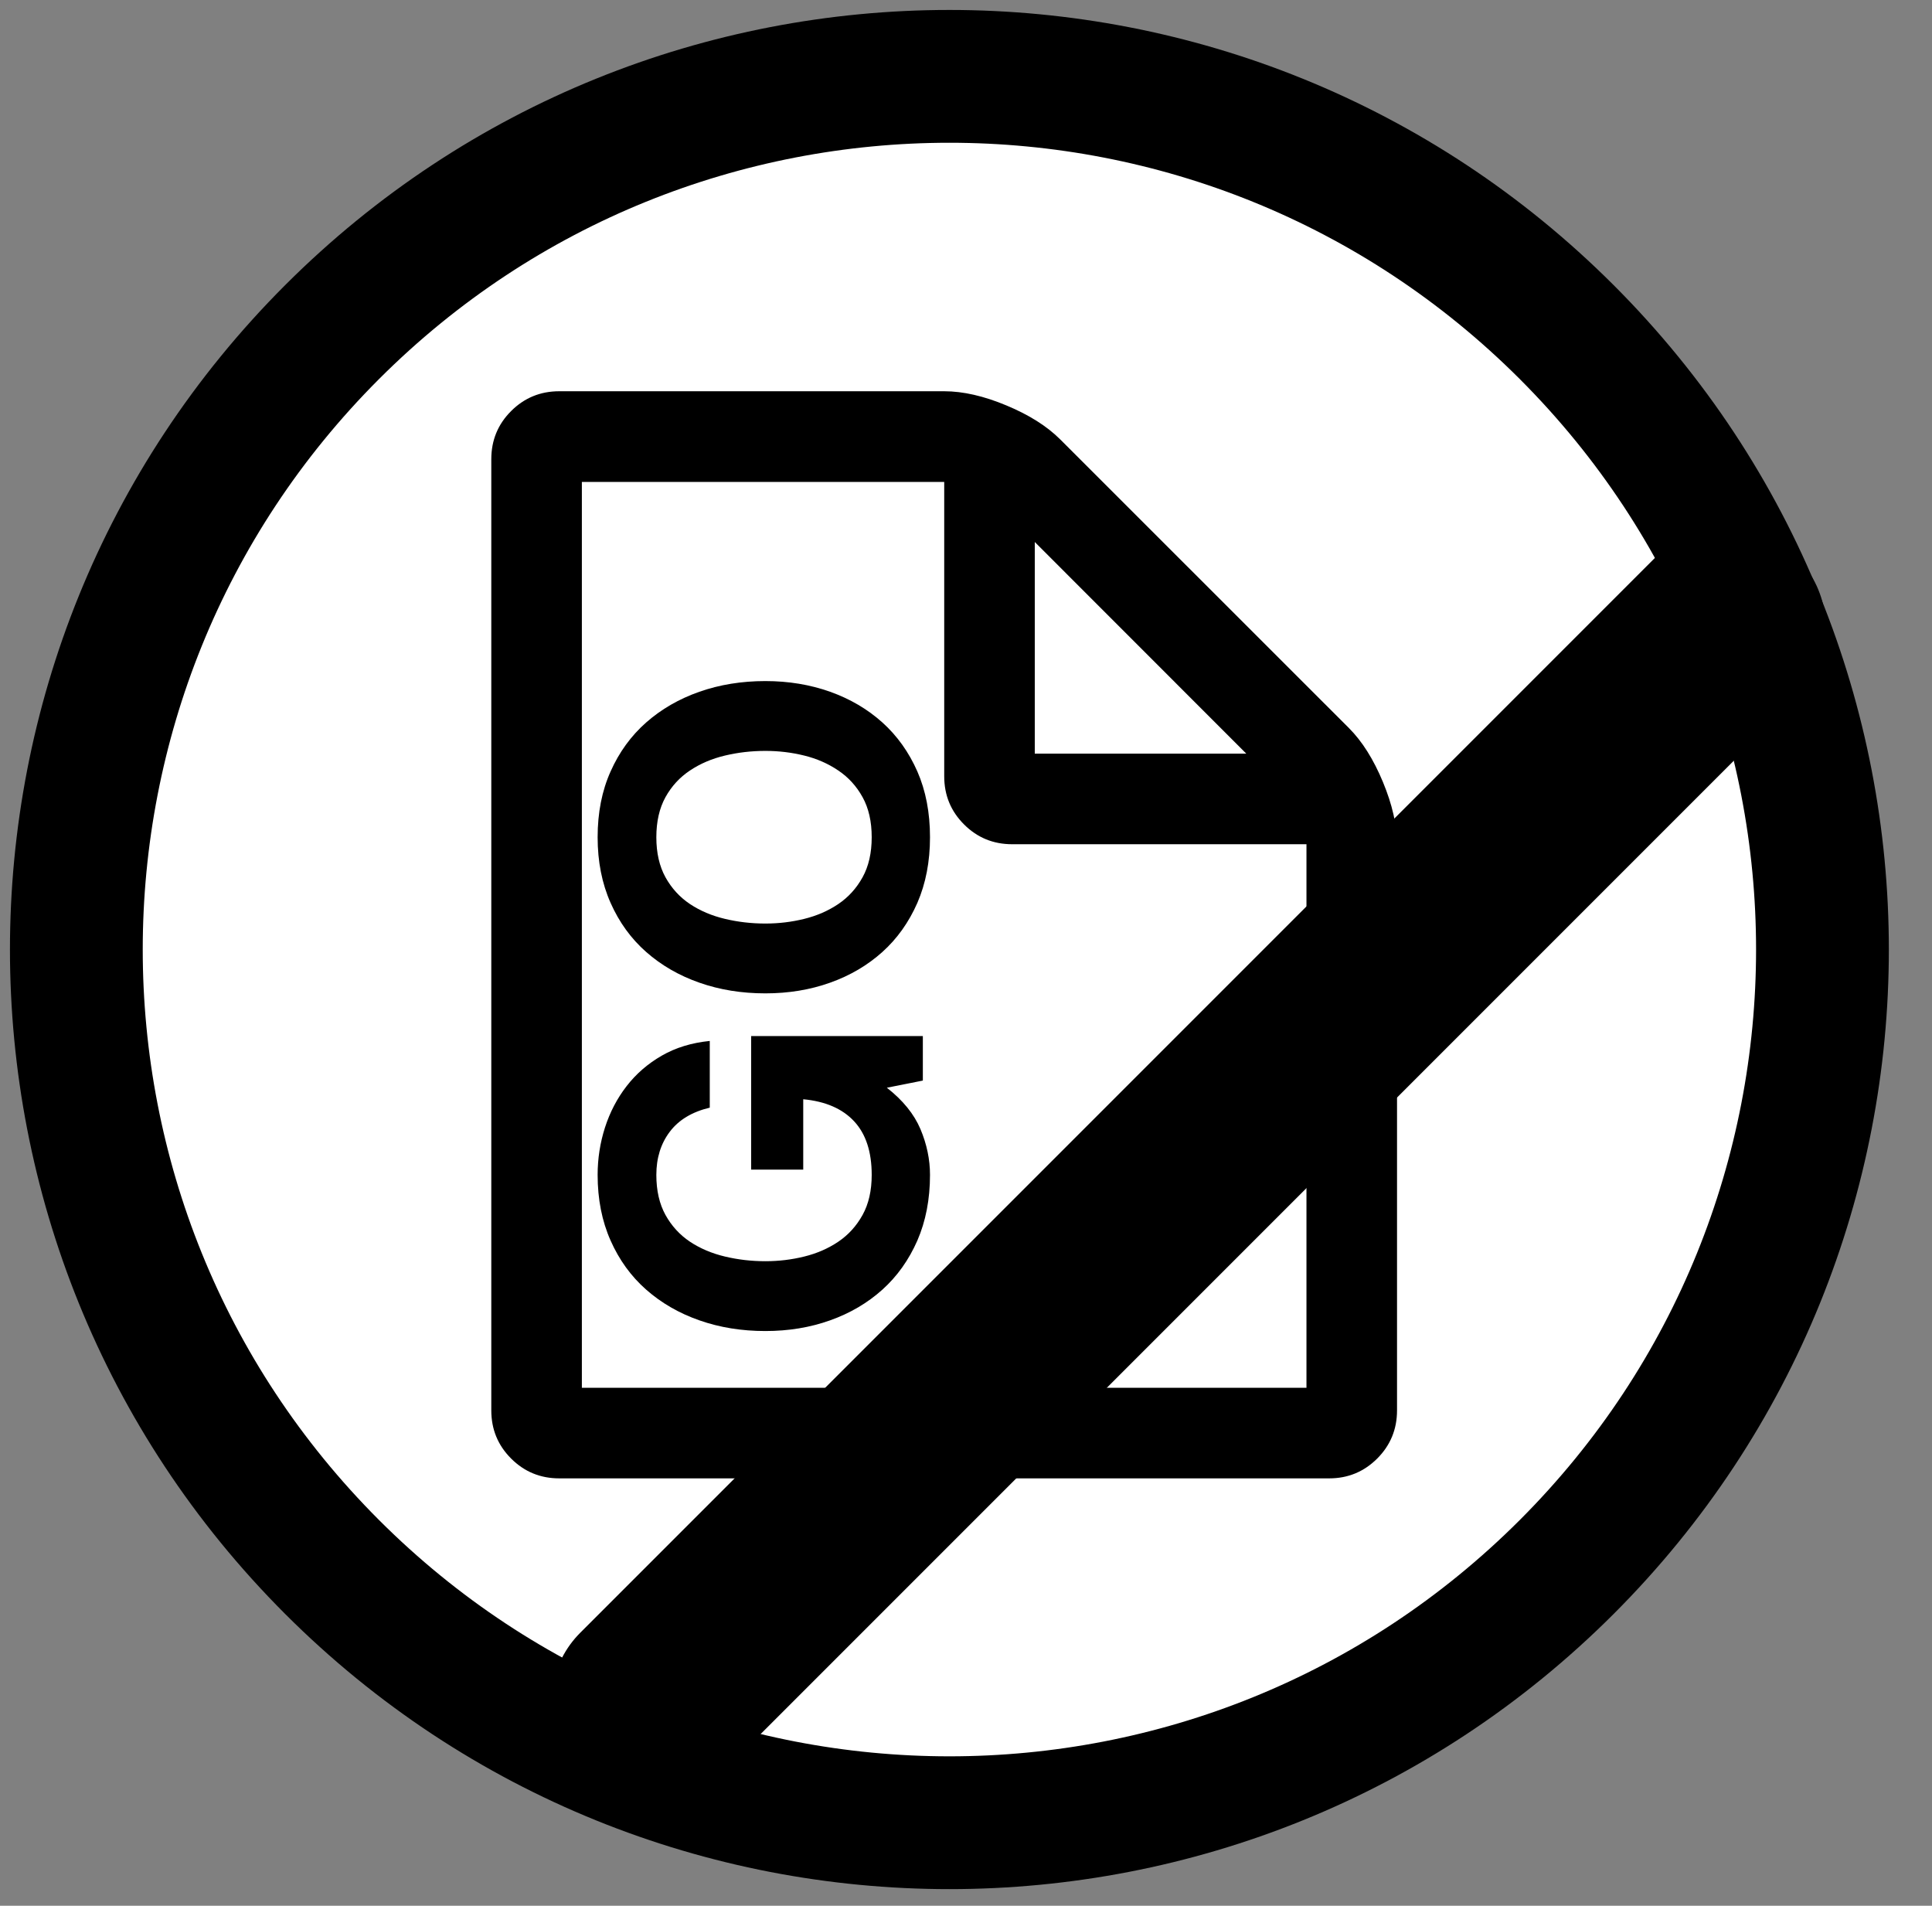 <?xml version="1.0" encoding="UTF-8"?>
<svg xmlns="http://www.w3.org/2000/svg" xmlns:xlink="http://www.w3.org/1999/xlink" width="291pt" height="287pt" viewBox="0 0 291 287" version="1.1">
<rect x="0" y="0" width="291" height="287" fill="#808080" stroke="none"/>
<defs>
<g>
<symbol overflow="visible" id="glyph0-0">
<path style="stroke:none;" d="M 23.875 -11.938 L 71.625 -11.938 L 71.625 -151.781 L 23.875 -151.781 Z M 11.938 0 L 11.938 -163.719 L 83.562 -163.719 L 83.562 0 Z "/>
</symbol>
<symbol overflow="visible" id="glyph0-1">
<path style="stroke:none;" d="M 13.641 0 L 122.781 0 L 122.781 -81.859 L 78.453 -81.859 C 75.609 -81.859 73.191 -82.852 71.203 -84.844 C 69.211 -86.832 68.219 -89.25 68.219 -92.094 L 68.219 -136.422 L 13.641 -136.422 Z M 81.859 -95.5 L 113.719 -95.5 L 81.859 -127.375 Z M 136.422 -81.859 L 136.422 3.406 C 136.422 6.25 135.426 8.664 133.438 10.656 C 131.445 12.645 129.035 13.641 126.203 13.641 L 10.234 13.641 C 7.391 13.641 4.973 12.645 2.984 10.656 C 0.992 8.664 0 6.25 0 3.406 L 0 -139.844 C 0 -142.688 0.992 -145.102 2.984 -147.094 C 4.973 -149.082 7.391 -150.078 10.234 -150.078 L 68.219 -150.078 C 71.062 -150.078 74.188 -149.363 77.594 -147.938 C 81 -146.52 83.695 -144.816 85.688 -142.828 L 129.188 -99.344 C 131.176 -97.352 132.879 -94.648 134.297 -91.234 C 135.711 -87.828 136.422 -84.703 136.422 -81.859 Z "/>
</symbol>
<symbol overflow="visible" id="glyph1-0">
<path style="stroke:none;" d="M -40.672 -26.203 L -40.672 -7.438 L -6.359 -7.438 L -6.359 -26.203 Z M -46.766 -32.297 L -0.203 -32.297 L -0.203 -1.141 L -46.766 -1.141 Z "/>
</symbol>
<symbol overflow="visible" id="glyph1-1">
<path style="stroke:none;" d="M -5.422 -39.188 L 0 -40.266 L 0 -46.969 L -25.859 -46.969 L -25.859 -26.859 L -18.016 -26.859 L -18.016 -37.453 C -14.672 -37.141 -12.113 -36.031 -10.344 -34.125 C -8.582 -32.227 -7.703 -29.539 -7.703 -26.062 C -7.703 -23.695 -8.16 -21.688 -9.078 -20.031 C -9.992 -18.375 -11.211 -17.031 -12.734 -16 C -14.254 -14.977 -15.961 -14.234 -17.859 -13.766 C -19.754 -13.297 -21.707 -13.062 -23.719 -13.062 C -25.812 -13.062 -27.844 -13.297 -29.812 -13.766 C -31.781 -14.234 -33.535 -14.977 -35.078 -16 C -36.617 -17.031 -37.848 -18.375 -38.766 -20.031 C -39.68 -21.688 -40.141 -23.695 -40.141 -26.062 C -40.141 -28.602 -39.469 -30.766 -38.125 -32.547 C -36.781 -34.336 -34.77 -35.551 -32.094 -36.188 L -32.094 -46.234 C -34.82 -45.961 -37.234 -45.223 -39.328 -44.016 C -41.43 -42.805 -43.195 -41.273 -44.625 -39.422 C -46.051 -37.578 -47.133 -35.504 -47.875 -33.203 C -48.613 -30.898 -48.984 -28.52 -48.984 -26.062 C -48.984 -22.395 -48.332 -19.098 -47.031 -16.172 C -45.738 -13.254 -43.953 -10.789 -41.672 -8.781 C -39.391 -6.77 -36.719 -5.227 -33.656 -4.156 C -30.602 -3.082 -27.289 -2.547 -23.719 -2.547 C -20.227 -2.547 -16.977 -3.082 -13.969 -4.156 C -10.957 -5.227 -8.332 -6.77 -6.094 -8.781 C -3.863 -10.789 -2.109 -13.254 -0.828 -16.172 C 0.441 -19.098 1.078 -22.395 1.078 -26.062 C 1.078 -28.383 0.598 -30.68 -0.359 -32.953 C -1.328 -35.234 -3.016 -37.312 -5.422 -39.188 Z "/>
</symbol>
<symbol overflow="visible" id="glyph1-2">
<path style="stroke:none;" d="M -23.719 -13.062 C -25.812 -13.062 -27.844 -13.297 -29.812 -13.766 C -31.781 -14.234 -33.535 -14.977 -35.078 -16 C -36.617 -17.031 -37.848 -18.375 -38.766 -20.031 C -39.68 -21.688 -40.141 -23.695 -40.141 -26.062 C -40.141 -28.426 -39.68 -30.438 -38.766 -32.094 C -37.848 -33.75 -36.617 -35.086 -35.078 -36.109 C -33.535 -37.141 -31.781 -37.891 -29.812 -38.359 C -27.844 -38.828 -25.812 -39.062 -23.719 -39.062 C -21.707 -39.062 -19.754 -38.828 -17.859 -38.359 C -15.961 -37.891 -14.254 -37.141 -12.734 -36.109 C -11.211 -35.086 -9.992 -33.75 -9.078 -32.094 C -8.16 -30.438 -7.703 -28.426 -7.703 -26.062 C -7.703 -23.695 -8.16 -21.688 -9.078 -20.031 C -9.992 -18.375 -11.211 -17.031 -12.734 -16 C -14.254 -14.977 -15.961 -14.234 -17.859 -13.766 C -19.754 -13.297 -21.707 -13.062 -23.719 -13.062 Z M -23.719 -2.547 C -20.227 -2.547 -16.977 -3.082 -13.969 -4.156 C -10.957 -5.227 -8.332 -6.77 -6.094 -8.781 C -3.863 -10.789 -2.109 -13.254 -0.828 -16.172 C 0.441 -19.098 1.078 -22.395 1.078 -26.062 C 1.078 -29.77 0.441 -33.07 -0.828 -35.969 C -2.109 -38.875 -3.863 -41.332 -6.094 -43.344 C -8.332 -45.352 -10.957 -46.895 -13.969 -47.969 C -16.977 -49.039 -20.227 -49.578 -23.719 -49.578 C -27.289 -49.578 -30.602 -49.039 -33.656 -47.969 C -36.719 -46.895 -39.391 -45.352 -41.672 -43.344 C -43.953 -41.332 -45.738 -38.875 -47.031 -35.969 C -48.332 -33.07 -48.984 -29.77 -48.984 -26.062 C -48.984 -22.395 -48.332 -19.098 -47.031 -16.172 C -45.738 -13.254 -43.953 -10.789 -41.672 -8.781 C -39.391 -6.77 -36.719 -5.227 -33.656 -4.156 C -30.602 -3.082 -27.289 -2.547 -23.719 -2.547 Z "/>
</symbol>
</g>
</defs>
<g id="surface1">
<path style="fill-rule:nonzero;fill:rgb(100%,100%,100%);fill-opacity:1;stroke-width:20;stroke-linecap:round;stroke-linejoin:round;stroke:rgb(0%,0%,0%);stroke-opacity:1;stroke-miterlimit:10;" d="M 336.484 99.516 C 387.84 150.871 387.84 234.129 336.484 285.484 C 285.129 336.84 201.871 336.84 150.516 285.484 C 99.16 234.129 99.16 150.871 150.516 99.516 C 201.871 48.16 285.129 48.16 336.484 99.516 " transform="matrix(1,0,0,1,-100.5,-49.5)"/>
<g style="fill:rgb(0%,0%,0%);fill-opacity:1;">
  <use xlink:href="#glyph0-1" x="74" y="209"/>
</g>
<g style="fill:rgb(0%,0%,0%);fill-opacity:1;">
  <use xlink:href="#glyph1-1" x="139" y="203"/>
  <use xlink:href="#glyph1-2" x="139" y="152.147"/>
</g>
<path style="fill:none;stroke-width:30;stroke-linecap:round;stroke-linejoin:round;stroke:rgb(0%,0%,0%);stroke-opacity:1;stroke-miterlimit:10;" d="M 198.5 306 L 360.5 144 " transform="matrix(1,0,0,1,-100.5,-49.5)"/>
</g>
</svg>
